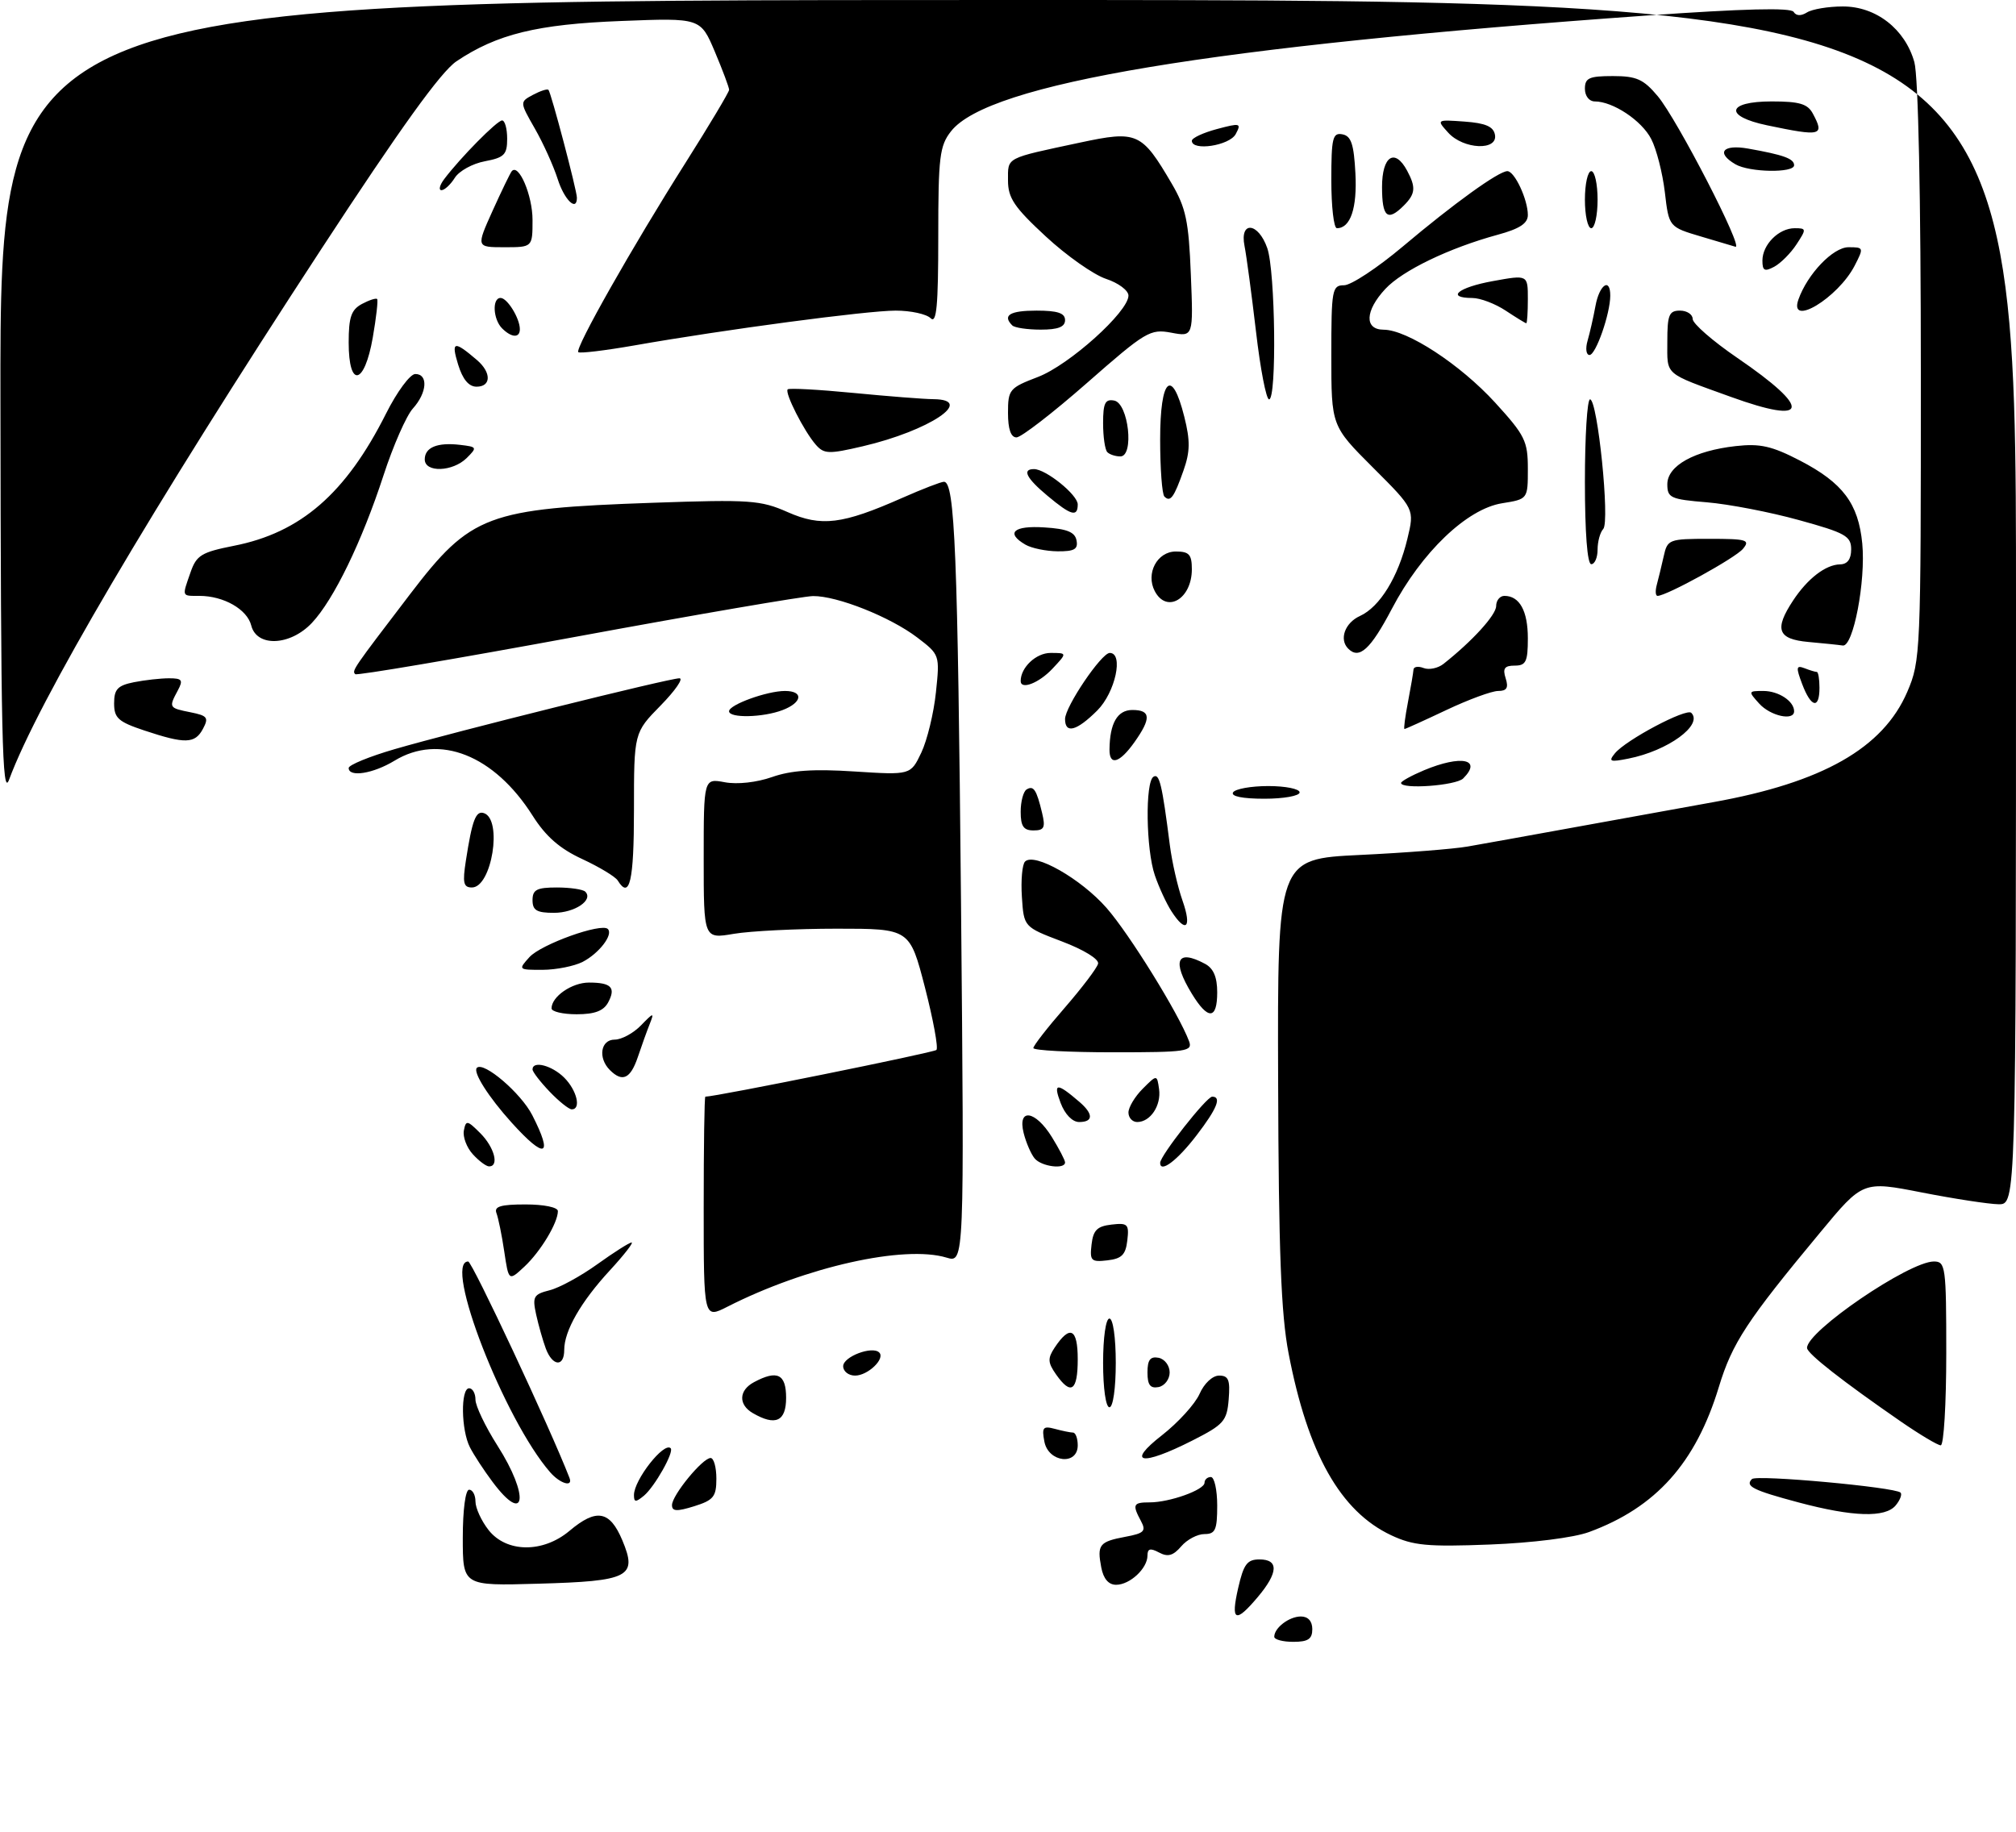 <?xml version="1.0" encoding="UTF-8" standalone="no"?>
<!DOCTYPE svg PUBLIC "-//W3C//DTD SVG 1.1//EN" "http://www.w3.org/Graphics/SVG/1.1/DTD/svg11.dtd" >
<svg xmlns="http://www.w3.org/2000/svg" xmlns:xlink="http://www.w3.org/1999/xlink" version="1.1" viewBox="0 0 318 289">
 <g >
 <path fill="currentColor"
d=" M 201.00 258.20 C 201.00 256.79 203.35 255.00 205.20 255.00 C 206.33 255.00 207.00 255.74 207.00 257.00 C 207.00 258.56 206.33 259.00 204.00 259.00 C 202.35 259.00 201.00 258.64 201.00 258.20 Z  M 195.31 250.50 C 196.17 246.75 196.72 246.00 198.67 246.00 C 201.73 246.00 201.64 248.08 198.41 251.92 C 194.86 256.14 194.10 255.79 195.31 250.50 Z  M 73.00 242.58 C 73.00 238.19 73.42 235.00 74.00 235.00 C 74.55 235.00 75.00 235.84 75.00 236.87 C 75.00 237.89 75.93 239.92 77.07 241.37 C 79.89 244.95 85.64 245.01 89.82 241.50 C 94.08 237.91 96.19 238.29 98.16 242.97 C 100.59 248.76 99.29 249.43 84.85 249.83 C 73.00 250.17 73.00 250.17 73.00 242.58 Z  M 173.71 247.26 C 173.03 243.68 173.40 243.20 177.51 242.43 C 180.47 241.88 180.82 241.53 179.98 239.96 C 178.57 237.33 178.73 237.00 181.35 237.00 C 184.50 237.00 190.00 235.03 190.00 233.90 C 190.00 233.41 190.45 233.00 191.00 233.00 C 191.55 233.00 192.00 235.03 192.00 237.50 C 192.00 241.34 191.71 242.00 189.99 242.00 C 188.88 242.00 187.23 242.87 186.32 243.94 C 185.05 245.42 184.21 245.65 182.83 244.91 C 181.44 244.17 181.00 244.29 181.00 245.39 C 181.00 247.42 178.23 250.00 176.05 250.00 C 174.86 250.00 174.05 249.05 173.71 247.26 Z  M 219.43 242.18 C 211.43 238.41 206.29 229.30 203.26 213.50 C 202.07 207.33 201.69 197.48 201.61 170.50 C 201.50 135.50 201.50 135.50 214.50 134.87 C 221.65 134.53 229.30 133.93 231.50 133.54 C 233.70 133.16 241.35 131.78 248.50 130.48 C 255.65 129.18 265.44 127.41 270.25 126.54 C 287.47 123.45 297.03 118.02 300.85 109.14 C 302.95 104.25 303.00 103.00 302.99 58.81 C 302.99 30.99 302.59 12.08 301.97 9.81 C 300.51 4.58 295.91 1.00 290.67 1.02 C 288.38 1.02 285.84 1.45 285.03 1.96 C 284.09 2.55 283.32 2.52 282.92 1.87 C 282.49 1.18 275.02 1.37 259.89 2.44 C 190.98 7.34 155.95 13.16 150.02 20.70 C 148.21 23.00 148.00 24.73 148.00 37.33 C 148.00 48.27 147.73 51.13 146.80 50.20 C 146.14 49.54 143.66 49.00 141.29 49.00 C 136.73 49.00 114.20 52.00 100.07 54.49 C 95.43 55.30 91.45 55.78 91.22 55.55 C 90.65 54.98 99.75 38.92 108.14 25.67 C 111.91 19.71 115.00 14.53 115.01 14.17 C 115.01 13.80 114.00 11.10 112.76 8.16 C 110.50 2.82 110.50 2.82 98.00 3.31 C 84.74 3.82 78.38 5.38 72.00 9.67 C 69.55 11.32 63.14 20.23 50.70 39.26 C 23.71 80.56 5.96 110.74 1.43 123.00 C 0.35 125.93 0.13 116.13 0.07 63.25 C 0.00 0.00 0.00 0.00 159.00 0.00 C 318.00 0.00 318.00 0.00 318.00 95.00 C 318.00 190.00 318.00 190.00 315.25 189.97 C 313.74 189.95 308.30 189.12 303.18 188.12 C 293.85 186.29 293.85 186.29 287.13 194.40 C 275.53 208.36 273.24 211.86 271.13 218.79 C 267.49 230.78 261.20 237.81 250.65 241.68 C 248.23 242.57 241.71 243.39 235.00 243.65 C 225.14 244.03 222.92 243.82 219.43 242.18 Z  M 106.00 237.43 C 106.00 235.88 110.82 230.00 112.09 230.00 C 112.59 230.00 113.00 231.46 113.00 233.26 C 113.00 236.10 112.56 236.65 109.50 237.61 C 106.76 238.46 106.00 238.43 106.00 237.43 Z  M 283.67 237.00 C 276.52 235.09 275.22 234.44 276.35 233.32 C 277.07 232.60 298.93 234.60 299.79 235.46 C 300.06 235.73 299.72 236.64 299.02 237.48 C 297.38 239.45 292.29 239.30 283.67 237.00 Z  M 77.68 233.75 C 76.34 231.96 74.74 229.52 74.13 228.32 C 72.73 225.61 72.64 219.00 74.00 219.00 C 74.55 219.00 75.00 219.81 75.00 220.80 C 75.00 221.78 76.56 225.05 78.47 228.05 C 83.57 236.05 82.91 240.76 77.68 233.75 Z  M 100.00 235.84 C 100.00 233.46 104.74 227.41 105.79 228.46 C 106.37 229.04 103.26 234.54 101.57 235.95 C 100.27 237.02 100.00 237.00 100.00 235.84 Z  M 86.78 232.25 C 79.57 223.98 69.85 199.00 73.85 199.00 C 74.48 199.00 86.81 225.34 89.83 233.14 C 90.42 234.66 88.36 234.06 86.78 232.25 Z  M 164.74 227.42 C 164.31 225.17 164.53 224.91 166.37 225.40 C 167.54 225.72 168.84 225.98 169.25 225.99 C 169.66 225.99 170.00 226.90 170.00 228.00 C 170.00 231.23 165.37 230.71 164.74 227.42 Z  M 183.30 226.40 C 185.84 224.41 188.50 221.49 189.21 219.90 C 189.94 218.23 191.26 217.00 192.30 217.00 C 193.79 217.00 194.06 217.68 193.81 220.75 C 193.53 224.18 193.04 224.73 188.07 227.25 C 180.02 231.33 177.54 230.88 183.30 226.40 Z  M 299.84 224.25 C 290.63 217.89 285.08 213.54 285.04 212.65 C 284.92 210.05 301.12 199.00 305.05 199.00 C 306.89 199.00 307.00 199.80 307.00 213.50 C 307.00 221.47 306.61 228.00 306.13 228.00 C 305.66 228.00 302.83 226.31 299.84 224.25 Z  M 118.75 222.92 C 116.44 221.58 116.53 219.32 118.93 218.04 C 122.60 216.07 124.00 216.75 124.00 220.50 C 124.00 224.23 122.33 225.00 118.75 222.92 Z  M 174.00 215.00 C 174.00 211.00 174.43 208.00 175.00 208.00 C 175.57 208.00 176.00 211.00 176.00 215.00 C 176.00 219.00 175.57 222.00 175.00 222.00 C 174.43 222.00 174.00 219.00 174.00 215.00 Z  M 166.57 216.80 C 165.27 214.94 165.24 214.28 166.35 212.60 C 168.78 208.94 170.00 209.55 170.00 214.42 C 170.00 219.44 168.94 220.18 166.57 216.80 Z  M 181.00 216.50 C 181.00 214.52 181.44 213.94 182.75 214.19 C 183.71 214.38 184.50 215.42 184.50 216.50 C 184.50 217.58 183.71 218.62 182.75 218.81 C 181.44 219.06 181.00 218.48 181.00 216.50 Z  M 133.00 215.52 C 133.00 214.01 137.60 212.27 138.69 213.36 C 139.67 214.34 136.89 217.00 134.88 217.00 C 133.84 217.00 133.00 216.33 133.00 215.52 Z  M 86.10 212.75 C 85.64 211.51 84.95 209.09 84.57 207.37 C 83.96 204.55 84.16 204.18 86.69 203.54 C 88.23 203.16 91.63 201.30 94.24 199.42 C 96.86 197.54 99.29 196.00 99.63 196.00 C 99.97 196.00 98.44 197.97 96.21 200.39 C 91.63 205.35 89.00 209.94 89.00 212.95 C 89.00 215.69 87.16 215.56 86.10 212.75 Z  M 111.00 190.52 C 111.00 180.88 111.11 173.00 111.26 173.00 C 112.94 173.00 147.28 166.05 147.71 165.63 C 148.03 165.30 147.21 160.87 145.90 155.77 C 143.50 146.50 143.50 146.50 132.00 146.50 C 125.67 146.50 118.36 146.87 115.75 147.31 C 111.00 148.12 111.00 148.12 111.00 135.45 C 111.00 122.78 111.00 122.78 114.33 123.40 C 116.30 123.77 119.36 123.43 121.78 122.58 C 124.78 121.52 128.32 121.28 134.77 121.70 C 143.64 122.27 143.64 122.27 145.33 118.72 C 146.25 116.77 147.29 112.50 147.63 109.23 C 148.25 103.32 148.24 103.28 144.69 100.57 C 140.42 97.32 132.05 93.99 128.24 94.03 C 126.73 94.05 109.97 96.92 91.00 100.42 C 72.03 103.92 56.29 106.59 56.04 106.35 C 55.47 105.81 55.64 105.58 64.70 93.71 C 74.29 81.17 76.79 80.23 103.06 79.31 C 118.28 78.78 119.98 78.90 124.23 80.78 C 129.55 83.13 132.85 82.73 142.30 78.55 C 145.47 77.15 148.44 76.00 148.90 76.00 C 150.62 76.00 151.07 87.27 151.59 142.59 C 152.11 199.24 152.11 199.24 149.31 198.39 C 142.62 196.37 127.12 199.84 114.75 206.13 C 111.00 208.04 111.00 208.04 111.00 190.52 Z  M 79.54 197.43 C 79.16 194.85 78.60 192.13 78.31 191.37 C 77.91 190.32 78.98 190.00 82.89 190.00 C 85.79 190.00 88.00 190.45 88.00 191.05 C 88.00 192.90 85.27 197.43 82.72 199.81 C 80.24 202.12 80.24 202.12 79.54 197.43 Z  M 172.18 196.32 C 172.44 194.06 173.06 193.44 175.32 193.18 C 177.89 192.88 178.12 193.11 177.82 195.68 C 177.56 197.94 176.94 198.56 174.68 198.82 C 172.11 199.12 171.88 198.89 172.18 196.32 Z  M 74.57 182.07 C 73.61 181.02 72.98 179.33 73.17 178.34 C 73.49 176.67 73.71 176.71 75.76 178.76 C 77.98 180.98 78.78 184.00 77.15 184.00 C 76.69 184.00 75.53 183.13 74.57 182.07 Z  M 163.20 182.74 C 162.63 182.05 161.85 180.25 161.47 178.74 C 160.47 174.74 163.30 175.14 165.92 179.37 C 167.06 181.22 168.00 183.02 168.00 183.37 C 168.00 184.51 164.27 184.03 163.20 182.74 Z  M 183.00 183.44 C 183.00 182.31 190.32 173.00 191.21 173.00 C 192.73 173.00 191.98 174.88 188.75 179.09 C 185.72 183.06 183.00 185.11 183.00 183.44 Z  M 80.70 177.09 C 77.06 173.06 74.55 169.11 75.22 168.45 C 76.28 167.39 82.18 172.43 83.96 175.92 C 87.32 182.50 86.01 182.97 80.70 177.09 Z  M 167.30 173.99 C 166.09 170.79 166.69 170.75 170.25 173.81 C 172.49 175.73 172.48 177.00 170.22 177.00 C 169.16 177.00 167.98 175.79 167.30 173.99 Z  M 178.00 175.50 C 178.00 174.68 179.01 172.99 180.25 171.75 C 182.50 169.50 182.50 169.50 182.83 171.81 C 183.19 174.39 181.46 177.00 179.38 177.00 C 178.62 177.00 178.00 176.32 178.00 175.50 Z  M 86.69 172.20 C 85.21 170.65 84.00 169.08 84.00 168.70 C 84.00 167.27 87.07 168.07 89.00 170.00 C 91.00 172.00 91.71 175.00 90.19 175.00 C 89.74 175.00 88.16 173.74 86.69 172.20 Z  M 96.20 168.80 C 94.29 166.89 94.74 164.00 96.96 164.00 C 98.04 164.00 99.91 162.99 101.11 161.75 C 103.10 159.70 103.22 159.68 102.50 161.50 C 102.06 162.60 101.21 164.96 100.61 166.75 C 99.45 170.18 98.18 170.78 96.20 168.80 Z  M 163.00 165.33 C 163.00 164.96 165.23 162.09 167.96 158.96 C 170.68 155.82 173.05 152.70 173.21 152.02 C 173.38 151.31 170.94 149.81 167.50 148.51 C 161.50 146.23 161.50 146.23 161.19 141.48 C 161.02 138.86 161.24 136.36 161.69 135.91 C 163.16 134.44 170.50 138.62 174.54 143.22 C 178.13 147.31 185.93 159.90 187.56 164.25 C 188.16 165.86 187.20 166.00 175.61 166.00 C 168.67 166.00 163.00 165.70 163.00 165.33 Z  M 87.00 159.07 C 87.00 157.21 90.21 155.00 92.90 155.00 C 96.42 155.00 97.18 155.79 95.93 158.13 C 95.21 159.47 93.81 160.00 90.96 160.00 C 88.78 160.00 87.00 159.58 87.00 159.07 Z  M 187.99 156.75 C 184.81 151.53 185.63 149.66 190.07 152.04 C 191.41 152.75 192.00 154.13 192.00 156.54 C 192.00 160.88 190.55 160.95 187.99 156.75 Z  M 83.51 150.99 C 85.34 148.96 94.88 145.54 95.88 146.55 C 96.77 147.44 94.49 150.40 91.90 151.74 C 90.58 152.41 87.74 152.98 85.60 152.99 C 81.75 153.00 81.72 152.97 83.51 150.99 Z  M 184.78 143.75 C 183.98 142.51 182.81 139.97 182.17 138.10 C 180.76 134.02 180.62 123.35 181.95 122.53 C 182.88 121.95 183.30 123.69 184.53 133.33 C 184.87 135.99 185.77 139.93 186.53 142.08 C 188.04 146.38 187.07 147.30 184.78 143.75 Z  M 84.00 142.00 C 84.00 140.35 84.67 140.00 87.83 140.00 C 89.94 140.00 91.96 140.30 92.32 140.66 C 93.65 141.98 90.66 144.00 87.38 144.00 C 84.67 144.00 84.00 143.61 84.00 142.00 Z  M 73.49 135.75 C 74.48 129.36 75.05 127.85 76.33 128.27 C 79.31 129.25 77.57 140.00 74.44 140.00 C 73.10 140.00 72.94 139.27 73.49 135.75 Z  M 97.44 138.90 C 97.06 138.29 94.54 136.77 91.83 135.51 C 88.28 133.87 86.08 131.94 84.00 128.65 C 77.95 119.12 69.31 115.69 62.23 120.00 C 58.86 122.05 55.00 122.66 55.00 121.15 C 55.00 120.68 58.26 119.34 62.25 118.18 C 71.70 115.43 105.56 107.00 107.17 107.00 C 107.85 107.00 106.52 108.93 104.21 111.29 C 100.00 115.58 100.00 115.58 100.00 127.79 C 100.00 139.02 99.32 141.95 97.44 138.90 Z  M 161.00 128.06 C 161.00 126.44 161.42 124.86 161.93 124.54 C 163.03 123.86 163.50 124.56 164.38 128.25 C 164.93 130.56 164.71 131.00 163.02 131.00 C 161.45 131.00 161.00 130.34 161.00 128.06 Z  M 194.50 125.00 C 194.84 124.45 197.34 124.00 200.06 124.00 C 202.78 124.00 205.00 124.45 205.00 125.00 C 205.00 125.55 202.50 126.00 199.44 126.00 C 195.99 126.00 194.12 125.62 194.50 125.00 Z  M 221.00 123.51 C 221.00 123.25 222.63 122.35 224.62 121.51 C 230.50 119.06 233.85 119.75 230.80 122.80 C 229.67 123.93 221.00 124.56 221.00 123.51 Z  M 175.01 118.25 C 175.05 114.09 176.25 112.00 178.62 112.00 C 181.54 112.00 181.62 113.31 178.93 117.10 C 176.60 120.38 174.99 120.85 175.01 118.25 Z  M 254.73 118.84 C 256.47 116.72 266.00 111.67 266.78 112.45 C 268.69 114.36 263.09 118.44 256.86 119.67 C 253.95 120.25 253.67 120.14 254.73 118.84 Z  M 22.75 115.23 C 18.65 113.86 18.00 113.28 18.00 110.95 C 18.00 108.73 18.55 108.14 21.12 107.62 C 22.84 107.28 25.33 107.00 26.66 107.00 C 28.73 107.00 28.93 107.27 28.04 108.93 C 26.60 111.62 26.63 111.68 30.04 112.36 C 32.73 112.90 32.96 113.20 32.01 114.98 C 30.75 117.34 29.21 117.38 22.75 115.23 Z  M 168.00 113.43 C 168.00 111.49 173.74 103.00 175.05 103.00 C 177.28 103.00 175.93 109.23 173.08 112.08 C 169.83 115.32 168.00 115.81 168.00 113.43 Z  M 222.09 110.75 C 222.54 108.41 222.93 106.11 222.96 105.64 C 222.98 105.17 223.70 105.05 224.55 105.38 C 225.41 105.71 226.81 105.42 227.68 104.74 C 232.26 101.12 236.00 97.01 236.00 95.60 C 236.00 94.72 236.59 94.00 237.30 94.00 C 239.69 94.00 241.00 96.36 241.00 100.70 C 241.00 104.38 240.70 105.00 238.93 105.00 C 237.32 105.00 237.00 105.44 237.50 107.00 C 237.98 108.50 237.68 109.00 236.32 109.00 C 235.32 109.00 231.65 110.35 228.16 112.00 C 224.67 113.65 221.70 115.00 221.54 115.00 C 221.39 115.00 221.64 113.09 222.09 110.75 Z  M 115.00 112.20 C 115.00 111.17 120.99 109.00 123.82 109.00 C 126.80 109.00 126.57 110.83 123.43 112.02 C 120.34 113.20 115.00 113.31 115.00 112.20 Z  M 277.50 111.00 C 275.74 109.05 275.75 109.00 278.15 109.00 C 280.55 109.00 283.00 110.61 283.00 112.20 C 283.00 113.77 279.28 112.96 277.50 111.00 Z  M 284.27 107.91 C 283.27 105.26 283.32 104.91 284.64 105.41 C 285.48 105.74 286.35 106.00 286.58 106.00 C 286.81 106.00 287.00 107.12 287.00 108.50 C 287.00 111.92 285.68 111.64 284.27 107.91 Z  M 161.00 107.43 C 161.00 105.29 163.43 103.00 165.71 103.00 C 168.35 103.00 168.35 103.00 166.00 105.50 C 163.88 107.76 161.00 108.87 161.00 107.43 Z  M 212.67 102.33 C 211.20 100.87 212.14 98.26 214.50 97.18 C 217.65 95.75 220.55 91.03 222.00 84.99 C 223.13 80.31 223.13 80.31 216.56 73.75 C 210.00 67.19 210.00 67.19 210.00 56.09 C 210.00 45.65 210.12 45.00 212.01 45.00 C 213.11 45.00 217.28 42.25 221.26 38.90 C 229.35 32.08 236.40 27.00 237.77 27.00 C 238.91 27.00 241.00 31.48 241.00 33.92 C 241.00 35.24 239.71 36.09 236.25 37.03 C 228.59 39.12 221.20 42.68 218.51 45.59 C 215.31 49.03 215.19 52.00 218.25 52.01 C 221.97 52.02 230.33 57.49 235.83 63.50 C 240.55 68.67 241.00 69.58 241.00 73.95 C 241.00 78.74 241.00 78.74 236.93 79.39 C 231.38 80.28 224.23 87.12 219.55 96.04 C 216.18 102.45 214.40 104.07 212.67 102.33 Z  M 285.25 101.27 C 280.40 100.83 279.83 99.29 282.84 94.73 C 285.12 91.27 287.98 89.07 290.25 89.03 C 291.41 89.01 292.00 88.21 292.00 86.66 C 292.00 84.57 291.09 84.06 283.75 82.04 C 279.21 80.78 272.69 79.53 269.25 79.24 C 263.51 78.77 263.00 78.53 263.00 76.39 C 263.00 73.47 267.26 71.10 273.80 70.37 C 277.65 69.94 279.49 70.36 283.95 72.67 C 290.69 76.17 293.14 79.44 293.75 85.74 C 294.32 91.66 292.33 102.07 290.68 101.83 C 290.03 101.73 287.59 101.48 285.25 101.27 Z  M 39.63 98.67 C 38.99 96.12 35.28 94.00 31.45 94.00 C 28.62 94.00 28.69 94.19 30.06 90.27 C 30.99 87.59 31.79 87.11 36.89 86.10 C 47.44 84.03 54.55 77.85 60.89 65.25 C 62.62 61.80 64.69 59.00 65.51 59.00 C 67.58 59.00 67.37 61.96 65.13 64.44 C 64.10 65.57 62.01 70.33 60.49 75.00 C 57.10 85.41 52.65 94.59 49.21 98.25 C 45.79 101.89 40.50 102.12 39.63 98.67 Z  M 182.15 93.25 C 180.69 90.46 182.53 87.00 185.47 87.00 C 187.57 87.00 188.00 87.47 188.00 89.80 C 188.00 94.48 184.03 96.83 182.15 93.25 Z  M 261.34 92.25 C 261.60 91.29 262.09 89.26 262.43 87.75 C 263.02 85.09 263.25 85.00 269.64 85.00 C 275.55 85.00 276.11 85.17 274.93 86.58 C 273.74 88.02 262.88 94.00 261.46 94.00 C 261.13 94.00 261.08 93.21 261.34 92.25 Z  M 250.00 76.00 C 250.00 68.85 250.36 63.00 250.81 63.00 C 252.00 63.00 253.97 82.31 252.89 83.45 C 252.40 83.97 252.00 85.44 252.00 86.70 C 252.00 87.97 251.55 89.00 251.00 89.00 C 250.38 89.00 250.00 84.00 250.00 76.00 Z  M 161.75 85.92 C 158.57 84.07 159.88 82.88 164.74 83.20 C 168.31 83.42 169.56 83.93 169.81 85.25 C 170.08 86.64 169.46 86.99 166.82 86.97 C 165.00 86.95 162.71 86.48 161.75 85.92 Z  M 165.24 78.22 C 161.89 75.43 161.17 74.00 163.10 74.00 C 164.97 74.00 170.00 78.06 170.00 79.57 C 170.00 81.62 168.94 81.32 165.24 78.22 Z  M 183.67 78.33 C 183.30 77.97 183.00 73.92 183.00 69.33 C 183.00 59.65 184.85 57.91 186.81 65.75 C 187.76 69.53 187.73 71.26 186.68 74.23 C 185.18 78.49 184.61 79.27 183.67 78.33 Z  M 67.00 72.47 C 67.00 70.57 68.99 69.75 72.60 70.18 C 75.25 70.49 75.30 70.58 73.62 72.25 C 71.41 74.44 67.00 74.59 67.00 72.47 Z  M 128.68 70.15 C 126.82 68.02 123.73 61.93 124.25 61.42 C 124.47 61.20 129.12 61.45 134.57 61.98 C 140.03 62.51 145.74 62.96 147.25 62.97 C 153.95 63.04 146.55 67.96 136.09 70.40 C 130.71 71.66 129.98 71.63 128.68 70.15 Z  M 174.67 71.33 C 174.30 70.97 174.00 68.91 174.00 66.76 C 174.00 63.58 174.33 62.92 175.75 63.19 C 178.01 63.61 178.94 72.00 176.72 72.00 C 175.96 72.00 175.03 71.70 174.67 71.33 Z  M 159.00 65.14 C 159.00 61.45 159.22 61.19 163.71 59.47 C 168.65 57.59 178.00 49.18 178.00 46.63 C 178.00 45.82 176.41 44.63 174.46 43.99 C 172.51 43.34 168.24 40.34 164.96 37.30 C 159.98 32.69 159.00 31.24 159.00 28.46 C 159.00 24.75 158.48 25.03 170.33 22.50 C 179.40 20.56 180.08 20.87 184.83 28.97 C 187.06 32.78 187.51 34.89 187.84 43.29 C 188.24 53.14 188.24 53.14 184.74 52.48 C 181.43 51.86 180.71 52.29 171.46 60.41 C 166.07 65.14 161.07 69.00 160.34 69.00 C 159.45 69.00 159.00 67.69 159.00 65.14 Z  M 273.00 62.60 C 262.36 58.75 263.00 59.31 263.00 53.89 C 263.00 49.67 263.27 49.00 265.00 49.00 C 266.10 49.00 267.00 49.60 267.00 50.32 C 267.00 51.05 270.17 53.81 274.03 56.45 C 285.86 64.53 285.42 67.10 273.00 62.60 Z  M 198.12 52.31 C 197.43 46.44 196.62 40.36 196.31 38.81 C 195.51 34.79 198.48 35.06 199.90 39.15 C 201.17 42.79 201.41 63.00 200.18 63.00 C 199.73 63.00 198.80 58.19 198.12 52.31 Z  M 72.26 57.50 C 71.13 53.80 71.61 53.69 75.25 56.81 C 77.53 58.77 77.49 61.00 75.17 61.00 C 73.94 61.00 72.98 59.84 72.26 57.50 Z  M 55.00 54.04 C 55.00 50.03 55.40 48.86 57.09 47.95 C 58.23 47.34 59.31 46.99 59.49 47.17 C 59.66 47.35 59.35 50.09 58.80 53.25 C 57.49 60.77 55.00 61.29 55.00 54.04 Z  M 250.42 53.75 C 250.78 52.51 251.34 50.04 251.67 48.25 C 252.28 44.91 254.00 43.72 254.00 46.63 C 254.00 49.48 251.72 56.00 250.73 56.00 C 250.20 56.00 250.06 54.99 250.42 53.75 Z  M 79.20 51.80 C 77.77 50.37 77.60 47.00 78.96 47.00 C 80.02 47.00 82.00 50.22 82.00 51.93 C 82.00 53.35 80.69 53.29 79.20 51.80 Z  M 159.67 51.33 C 158.08 49.74 159.30 49.00 163.50 49.00 C 166.83 49.00 168.00 49.39 168.00 50.50 C 168.00 51.57 166.91 52.00 164.17 52.00 C 162.06 52.00 160.03 51.70 159.67 51.33 Z  M 237.50 49.00 C 235.85 47.91 233.49 47.01 232.25 47.01 C 227.99 46.99 230.01 45.33 235.50 44.34 C 241.00 43.34 241.00 43.34 241.00 47.17 C 241.00 49.28 240.89 51.00 240.75 50.99 C 240.61 50.99 239.15 50.09 237.50 49.00 Z  M 283.68 47.25 C 285.10 43.23 289.14 39.00 291.58 39.00 C 293.99 39.00 294.01 39.07 292.55 41.91 C 289.91 47.02 282.11 51.71 283.68 47.25 Z  M 278.00 41.11 C 278.00 38.59 280.58 36.00 283.09 36.00 C 284.95 36.00 284.97 36.12 283.38 38.54 C 282.47 39.94 280.88 41.53 279.86 42.08 C 278.34 42.89 278.00 42.71 278.00 41.11 Z  M 77.70 33.25 C 79.13 30.09 80.49 27.28 80.73 27.00 C 81.83 25.73 84.00 30.83 84.00 34.69 C 84.00 39.00 84.00 39.00 79.56 39.00 C 75.11 39.00 75.11 39.00 77.70 33.25 Z  M 268.38 37.33 C 263.25 35.81 263.25 35.81 262.61 30.32 C 262.25 27.30 261.29 23.52 260.46 21.93 C 258.96 19.01 254.42 16.00 251.55 16.00 C 250.67 16.00 250.00 15.14 250.00 14.00 C 250.00 12.30 250.67 12.00 254.41 12.00 C 258.13 12.00 259.24 12.49 261.48 15.16 C 264.55 18.80 275.18 39.44 273.73 38.92 C 273.60 38.87 271.19 38.16 268.38 37.33 Z  M 210.00 28.43 C 210.00 21.75 210.21 20.89 211.75 21.19 C 213.13 21.45 213.56 22.74 213.80 27.34 C 214.09 32.84 213.02 36.00 210.88 36.00 C 210.39 36.00 210.00 32.59 210.00 28.43 Z  M 250.00 31.50 C 250.00 29.02 250.45 27.00 251.00 27.00 C 251.55 27.00 252.00 29.02 252.00 31.50 C 252.00 33.98 251.55 36.00 251.00 36.00 C 250.45 36.00 250.00 33.98 250.00 31.50 Z  M 218.00 29.50 C 218.00 24.61 220.02 23.30 221.96 26.93 C 223.37 29.56 223.27 30.59 221.43 32.43 C 218.86 35.00 218.00 34.26 218.00 29.50 Z  M 87.97 28.25 C 87.31 26.19 85.70 22.61 84.37 20.29 C 81.97 16.09 81.97 16.09 84.07 14.96 C 85.23 14.34 86.32 13.99 86.51 14.17 C 86.92 14.58 91.00 30.05 91.00 31.19 C 91.00 33.46 89.01 31.53 87.97 28.25 Z  M 70.07 28.25 C 72.62 24.87 78.41 19.00 79.20 19.00 C 79.64 19.00 80.00 20.30 80.00 21.89 C 80.00 24.40 79.54 24.86 76.48 25.44 C 74.54 25.80 72.41 26.98 71.74 28.05 C 71.07 29.12 70.12 30.00 69.64 30.00 C 69.15 30.00 69.35 29.21 70.07 28.25 Z  M 273.75 25.92 C 270.63 24.10 271.74 22.73 275.75 23.44 C 281.34 24.43 283.00 25.03 283.00 26.07 C 283.00 27.32 275.95 27.20 273.75 25.92 Z  M 188.00 22.21 C 188.00 21.77 189.78 20.94 191.95 20.36 C 195.65 19.37 195.84 19.43 194.92 21.15 C 193.94 22.98 188.00 23.88 188.00 22.21 Z  M 228.44 20.93 C 226.57 18.87 226.58 18.86 231.02 19.18 C 234.32 19.42 235.57 19.96 235.81 21.25 C 236.30 23.82 230.84 23.58 228.44 20.93 Z  M 278.75 19.77 C 271.90 18.34 272.34 16.00 279.46 16.00 C 283.84 16.00 285.14 16.38 285.96 17.93 C 287.83 21.42 287.30 21.56 278.75 19.77 Z "/>
</g>
</svg>